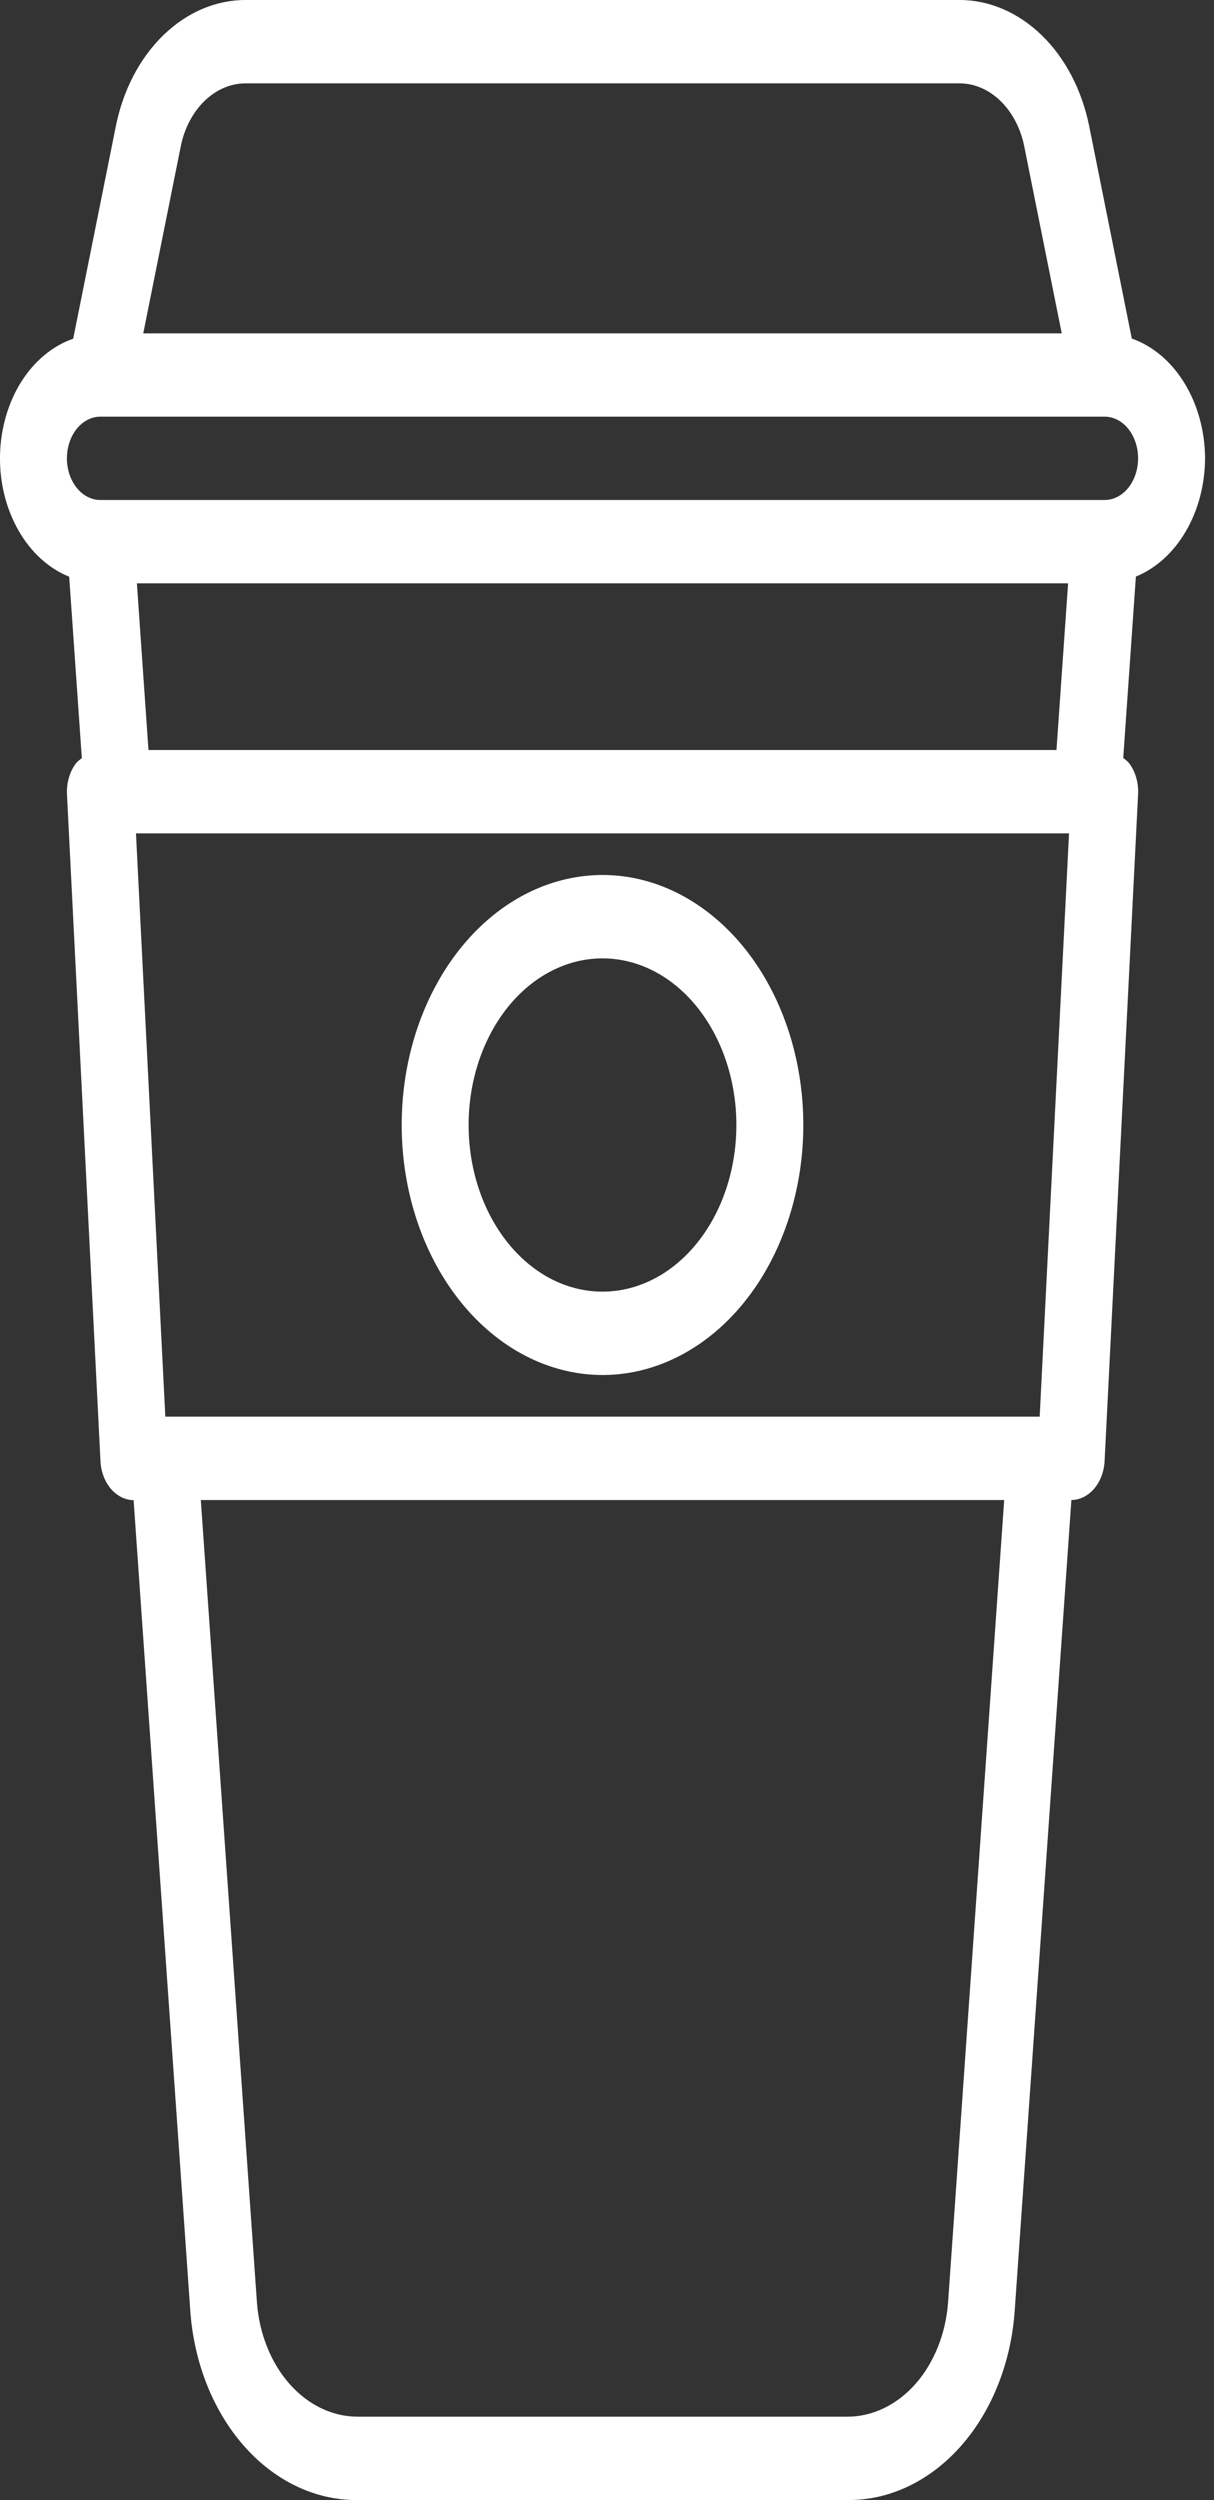 <svg width="17" height="35" viewBox="0 0 17 35" fill="none" xmlns="http://www.w3.org/2000/svg">
<rect x="0" y="0" width="17" height="35" fill="#333333" stroke="none"/>
<path d="M16.875 6.417C16.873 6.037 16.772 5.667 16.587 5.365C16.402 5.062 16.143 4.843 15.849 4.74L15.252 1.765C15.15 1.26 14.916 0.812 14.587 0.493C14.257 0.173 13.851 -0.001 13.433 2.50932e-06H3.441C3.023 -0.001 2.616 0.173 2.287 0.493C1.957 0.814 1.723 1.262 1.622 1.768L1.025 4.742C0.735 4.842 0.479 5.056 0.294 5.351C0.11 5.646 0.007 6.008 0 6.382C-0.006 6.757 0.085 7.123 0.26 7.428C0.434 7.733 0.683 7.959 0.969 8.074L1.146 10.614C1.117 10.635 1.089 10.659 1.064 10.686C1.02 10.744 0.986 10.813 0.965 10.888C0.943 10.963 0.934 11.042 0.938 11.122L1.407 20.455C1.414 20.602 1.466 20.741 1.552 20.842C1.639 20.944 1.753 21.001 1.871 21.002L2.664 32.34C2.713 33.069 2.981 33.747 3.414 34.24C3.847 34.733 4.414 35.004 5.001 35H11.873C12.46 35.004 13.027 34.732 13.461 34.239C13.894 33.745 14.162 33.067 14.21 32.338L15.003 21C15.122 20.999 15.236 20.942 15.322 20.841C15.409 20.739 15.461 20.601 15.468 20.453L15.937 11.12C15.941 11.04 15.932 10.96 15.91 10.885C15.889 10.81 15.855 10.742 15.811 10.684C15.786 10.656 15.758 10.632 15.729 10.612L15.906 8.072C16.186 7.958 16.431 7.737 16.605 7.439C16.779 7.142 16.873 6.784 16.875 6.417ZM2.531 2.05C2.581 1.798 2.699 1.574 2.864 1.413C3.029 1.253 3.232 1.166 3.441 1.167H13.433C13.642 1.166 13.845 1.253 14.01 1.413C14.175 1.574 14.293 1.798 14.343 2.05L14.868 4.667H2.006L2.531 2.05ZM1.406 5.833H15.468C15.593 5.833 15.712 5.895 15.8 6.004C15.888 6.114 15.937 6.262 15.937 6.417C15.937 6.571 15.888 6.72 15.8 6.829C15.712 6.939 15.593 7 15.468 7H1.406C1.281 7 1.162 6.939 1.074 6.829C0.986 6.72 0.937 6.571 0.937 6.417C0.937 6.262 0.986 6.114 1.074 6.004C1.162 5.895 1.281 5.833 1.406 5.833ZM14.559 19.833H2.315L1.904 11.667H14.97L14.559 19.833ZM14.794 10.5H2.079L1.917 8.167H14.957L14.794 10.5ZM13.276 32.237C13.243 32.672 13.081 33.077 12.822 33.372C12.562 33.667 12.224 33.831 11.873 33.833H5.001C4.65 33.831 4.312 33.667 4.052 33.372C3.793 33.077 3.631 32.672 3.598 32.237L2.812 21H14.062L13.276 32.237Z" fill="white"/>
<path d="M8.437 19.25C8.993 19.25 9.537 19.045 10 18.66C10.462 18.276 10.823 17.729 11.035 17.089C11.248 16.45 11.304 15.746 11.195 15.067C11.087 14.388 10.819 13.765 10.426 13.275C10.032 12.786 9.531 12.452 8.986 12.317C8.44 12.182 7.875 12.252 7.361 12.516C6.847 12.781 6.408 13.23 6.099 13.806C5.789 14.381 5.625 15.058 5.625 15.75C5.625 16.678 5.922 17.568 6.449 18.224C6.976 18.88 7.691 19.249 8.437 19.25ZM8.437 13.417C8.808 13.417 9.17 13.553 9.479 13.81C9.787 14.066 10.027 14.431 10.169 14.857C10.311 15.283 10.348 15.753 10.276 16.205C10.204 16.658 10.025 17.074 9.763 17.4C9.501 17.726 9.167 17.948 8.803 18.038C8.439 18.128 8.062 18.082 7.719 17.906C7.377 17.729 7.084 17.43 6.878 17.046C6.672 16.663 6.562 16.212 6.562 15.75C6.562 15.131 6.76 14.538 7.111 14.1C7.463 13.662 7.94 13.417 8.437 13.417Z" fill="white"/>
</svg>
